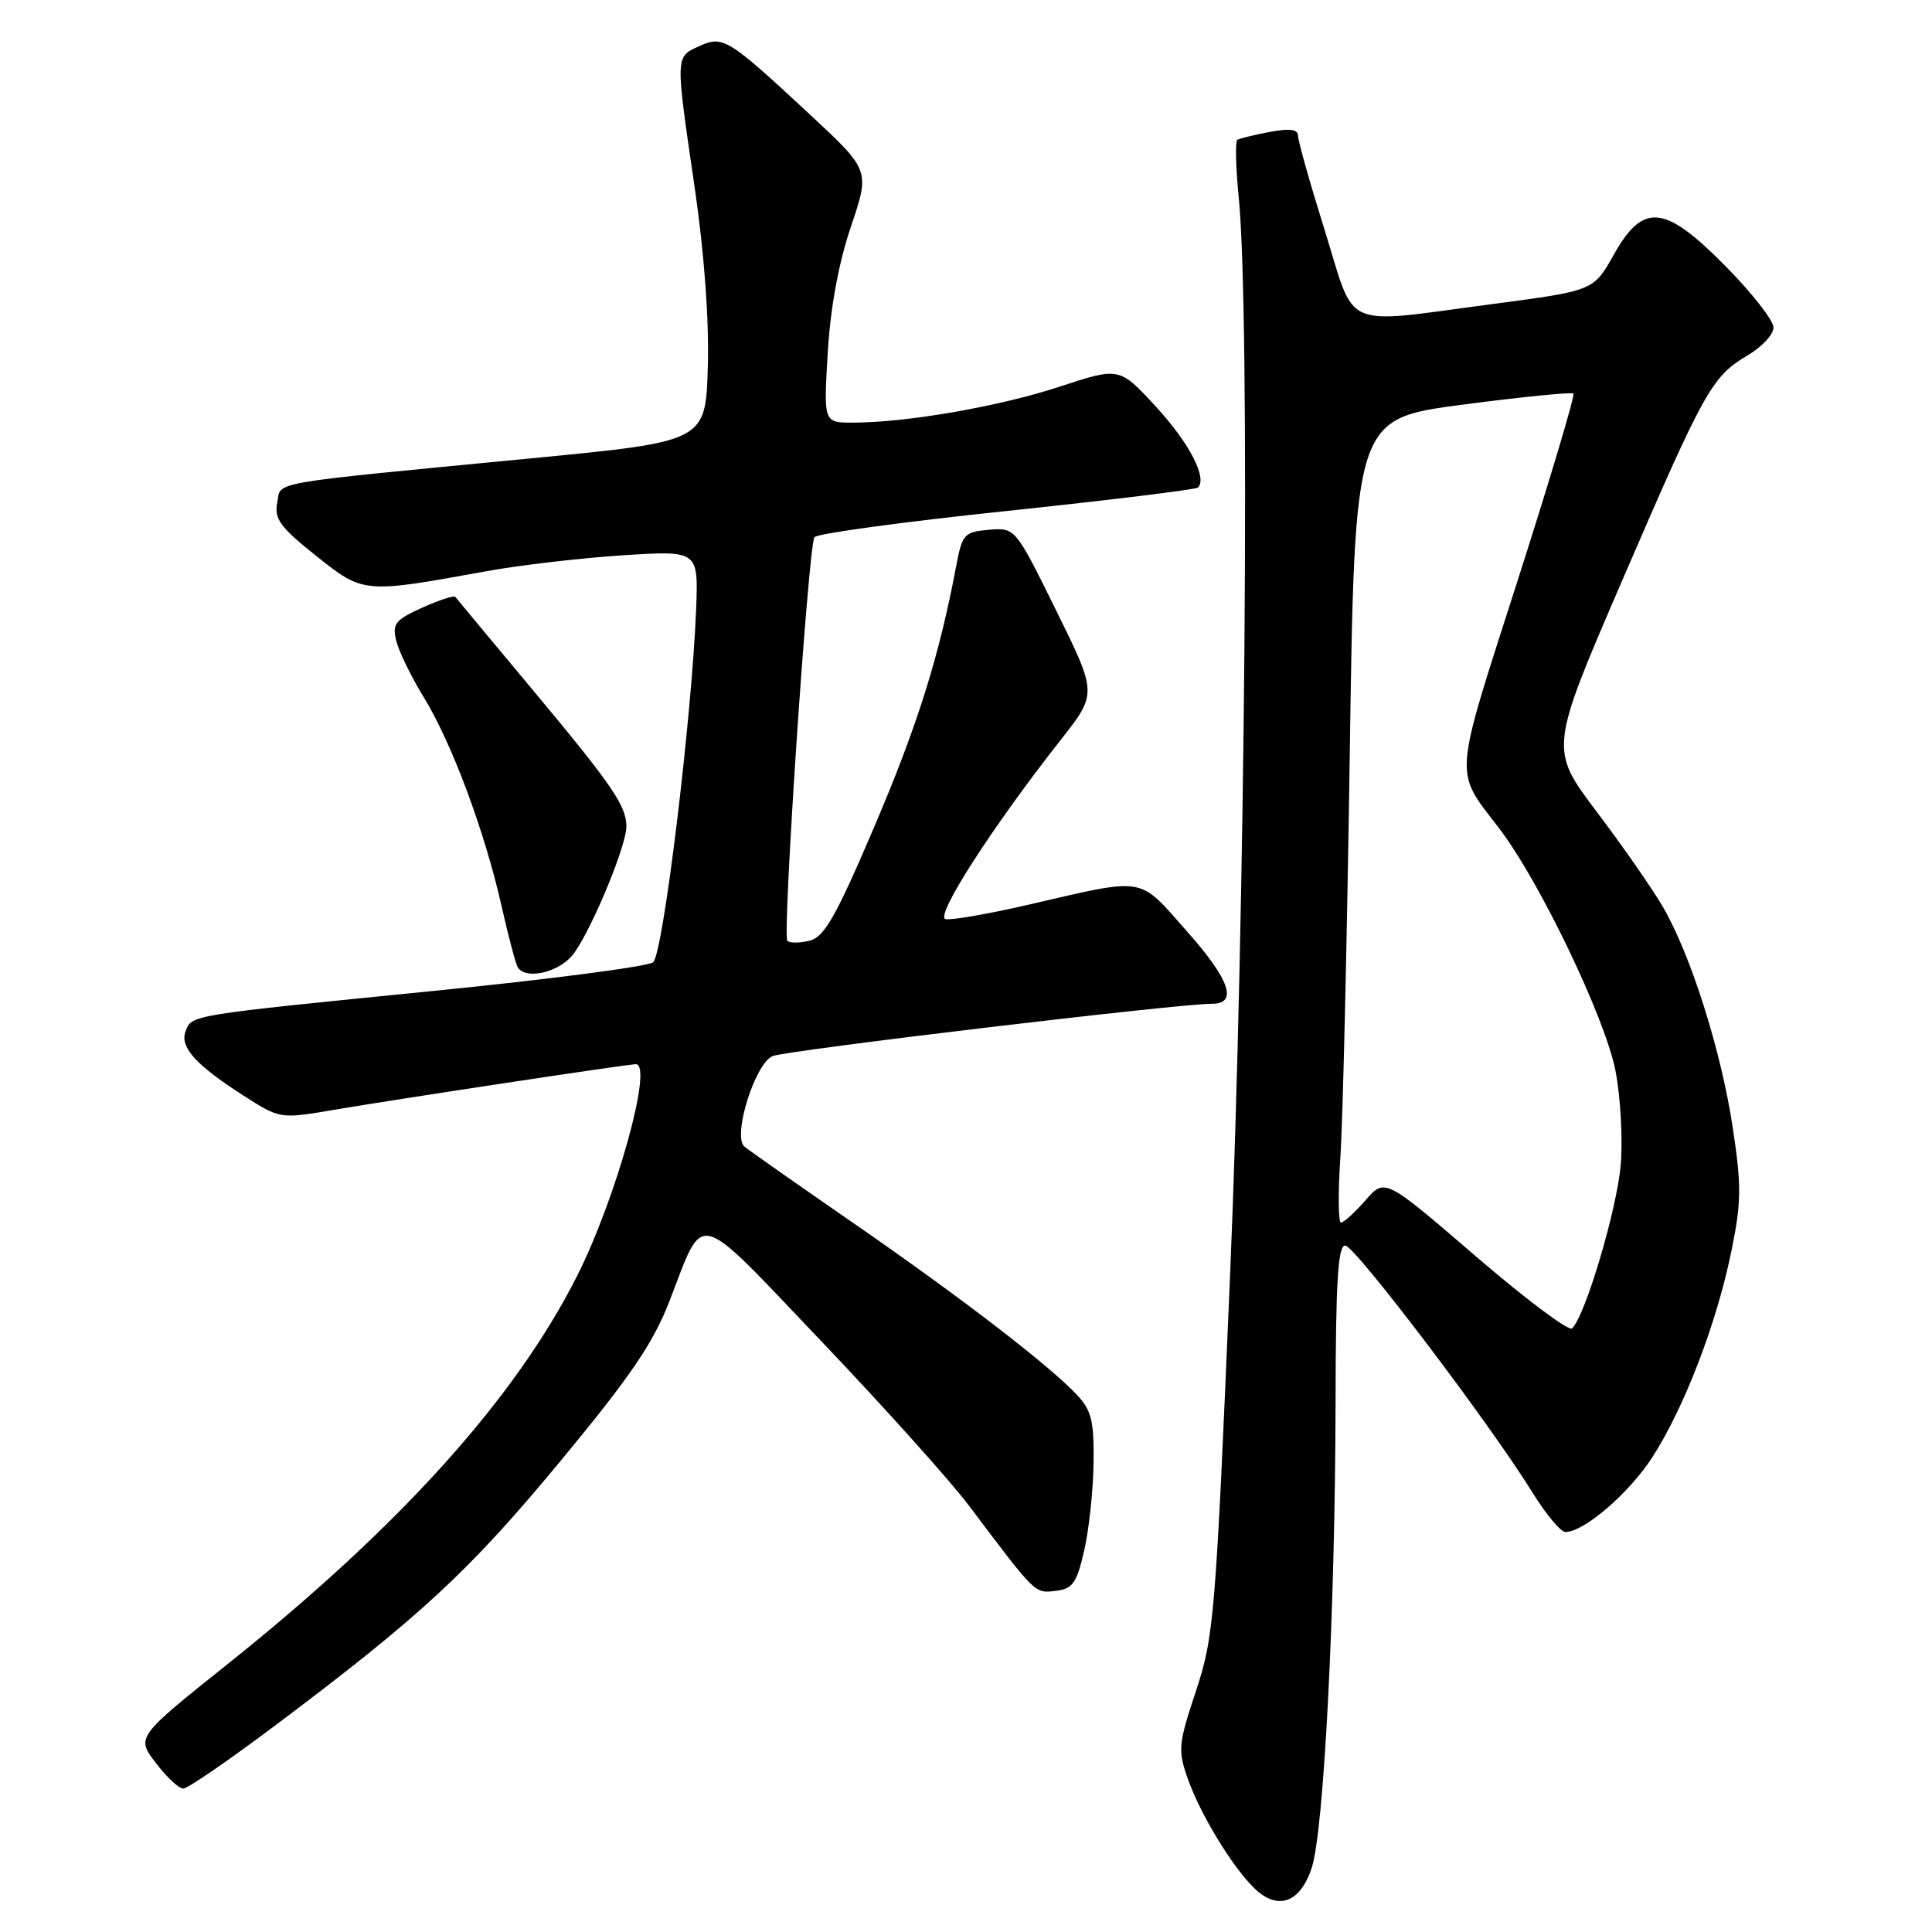 <?xml version="1.0" encoding="UTF-8" standalone="no"?>
<!DOCTYPE svg PUBLIC "-//W3C//DTD SVG 1.1//EN" "http://www.w3.org/Graphics/SVG/1.1/DTD/svg11.dtd" >
<svg xmlns="http://www.w3.org/2000/svg" xmlns:xlink="http://www.w3.org/1999/xlink" version="1.1" viewBox="0 0 256 256">
 <g >
 <path fill="currentColor"
d=" M 173.81 247.50 C 175.43 242.55 176.92 213.35 176.97 185.75 C 176.99 169.81 177.29 165.01 178.25 165.04 C 179.55 165.08 197.41 188.63 203.05 197.75 C 204.84 200.64 206.80 203.00 207.42 203.00 C 209.90 203.00 215.90 197.83 218.97 193.05 C 223.20 186.46 227.43 175.43 229.39 165.92 C 230.75 159.31 230.77 157.19 229.60 149.42 C 228.06 139.22 224.03 126.50 220.35 120.18 C 218.97 117.80 215.02 112.12 211.57 107.56 C 205.31 99.25 205.31 99.25 214.97 76.87 C 225.89 51.58 226.83 49.89 231.58 47.08 C 233.46 45.97 235.00 44.32 235.00 43.40 C 235.00 42.48 232.19 38.87 228.75 35.38 C 220.59 27.08 217.75 26.77 213.83 33.76 C 211.15 38.52 211.15 38.52 197.83 40.28 C 177.48 42.95 179.71 43.93 175.56 30.61 C 173.60 24.35 172.00 18.67 172.00 18.00 C 172.00 17.13 170.92 16.98 168.26 17.48 C 166.20 17.87 164.27 18.34 163.96 18.52 C 163.66 18.71 163.74 22.16 164.14 26.18 C 165.66 41.32 165.02 120.98 162.99 169.00 C 161.08 214.22 160.86 216.86 158.47 224.07 C 156.13 231.11 156.06 231.91 157.39 235.70 C 159.04 240.36 163.13 247.13 166.10 250.10 C 169.23 253.23 172.27 252.21 173.81 247.50 Z  M 36.44 228.65 C 55.75 214.15 62.19 208.19 74.22 193.65 C 83.46 182.50 86.52 178.02 88.67 172.50 C 93.43 160.27 91.78 159.84 108.84 177.73 C 117.13 186.43 125.94 196.24 128.41 199.53 C 137.28 211.31 137.09 211.13 139.87 210.80 C 142.13 210.54 142.66 209.80 143.65 205.50 C 144.29 202.75 144.85 197.53 144.90 193.90 C 144.98 188.35 144.64 186.91 142.75 184.88 C 139.06 180.93 127.37 171.94 113.00 162.01 C 105.58 156.88 99.11 152.34 98.63 151.92 C 97.04 150.53 100.03 140.94 102.37 139.94 C 104.14 139.19 156.07 133.00 160.62 133.00 C 164.05 133.00 162.95 129.80 157.34 123.48 C 150.71 116.00 152.12 116.23 136.09 119.92 C 130.92 121.11 126.06 121.95 125.29 121.79 C 123.82 121.48 131.41 109.67 140.58 98.00 C 145.38 91.90 145.38 91.90 139.95 80.90 C 134.53 69.91 134.53 69.91 131.04 70.20 C 127.76 70.48 127.50 70.77 126.70 75.00 C 124.45 86.97 121.59 96.07 115.89 109.45 C 110.77 121.45 109.24 124.15 107.29 124.64 C 105.98 124.97 104.65 124.98 104.33 124.66 C 103.64 123.97 107.10 72.43 107.92 71.18 C 108.24 70.71 119.69 69.14 133.37 67.71 C 147.04 66.27 158.46 64.87 158.74 64.60 C 160.00 63.33 157.58 58.69 153.16 53.88 C 148.33 48.63 148.33 48.63 140.42 51.23 C 132.44 53.86 120.13 56.00 112.99 56.00 C 109.13 56.00 109.13 56.00 109.68 46.75 C 110.03 40.76 111.12 34.86 112.75 30.03 C 115.27 22.57 115.27 22.57 107.39 15.24 C 96.40 5.03 95.82 4.67 92.62 6.13 C 89.47 7.56 89.48 7.30 92.04 24.78 C 93.32 33.53 93.97 42.41 93.79 48.61 C 93.50 58.50 93.50 58.50 70.50 60.72 C 34.73 64.18 37.28 63.73 36.73 66.64 C 36.32 68.76 37.16 69.89 41.87 73.64 C 48.18 78.66 48.12 78.66 64.50 75.68 C 68.90 74.88 77.01 73.94 82.52 73.58 C 92.54 72.94 92.54 72.94 92.24 80.72 C 91.67 95.18 87.86 126.45 86.54 127.51 C 85.84 128.07 72.72 129.78 57.38 131.31 C 25.01 134.54 25.42 134.47 24.59 136.64 C 23.79 138.72 25.92 141.10 32.20 145.13 C 37.10 148.28 37.10 148.28 44.30 147.05 C 52.54 145.65 83.12 141.02 84.25 141.01 C 86.61 140.98 81.62 158.90 76.41 169.18 C 68.22 185.35 53.01 202.24 30.27 220.41 C 18.04 230.18 18.04 230.18 20.64 233.59 C 22.07 235.47 23.71 237.00 24.28 237.00 C 24.86 237.00 30.33 233.24 36.44 228.65 Z  M 75.70 126.75 C 77.88 124.35 83.00 112.26 83.00 109.51 C 83.00 106.78 81.11 104.03 70.66 91.50 C 65.15 84.90 60.50 79.32 60.33 79.09 C 60.16 78.87 58.19 79.51 55.95 80.52 C 52.35 82.15 51.95 82.66 52.51 84.93 C 52.86 86.34 54.50 89.70 56.15 92.39 C 59.85 98.41 64.19 110.06 66.43 119.93 C 67.35 124.02 68.33 127.73 68.61 128.18 C 69.60 129.79 73.69 128.96 75.70 126.75 Z  M 195.50 166.42 C 183.50 156.09 183.50 156.09 180.93 159.05 C 179.51 160.67 178.05 162.00 177.69 162.00 C 177.32 162.00 177.29 158.06 177.61 153.25 C 177.94 148.44 178.49 124.48 178.85 100.00 C 179.50 55.50 179.50 55.50 193.79 53.62 C 201.64 52.59 208.26 51.93 208.49 52.15 C 208.71 52.38 205.37 63.58 201.06 77.03 C 192.48 103.81 192.62 101.87 198.69 109.82 C 204.01 116.79 212.67 134.84 214.05 141.83 C 214.72 145.25 215.04 150.85 214.76 154.27 C 214.29 160.15 210.03 174.46 208.30 176.02 C 207.86 176.42 202.10 172.10 195.50 166.42 Z "/>
</g>
</svg>